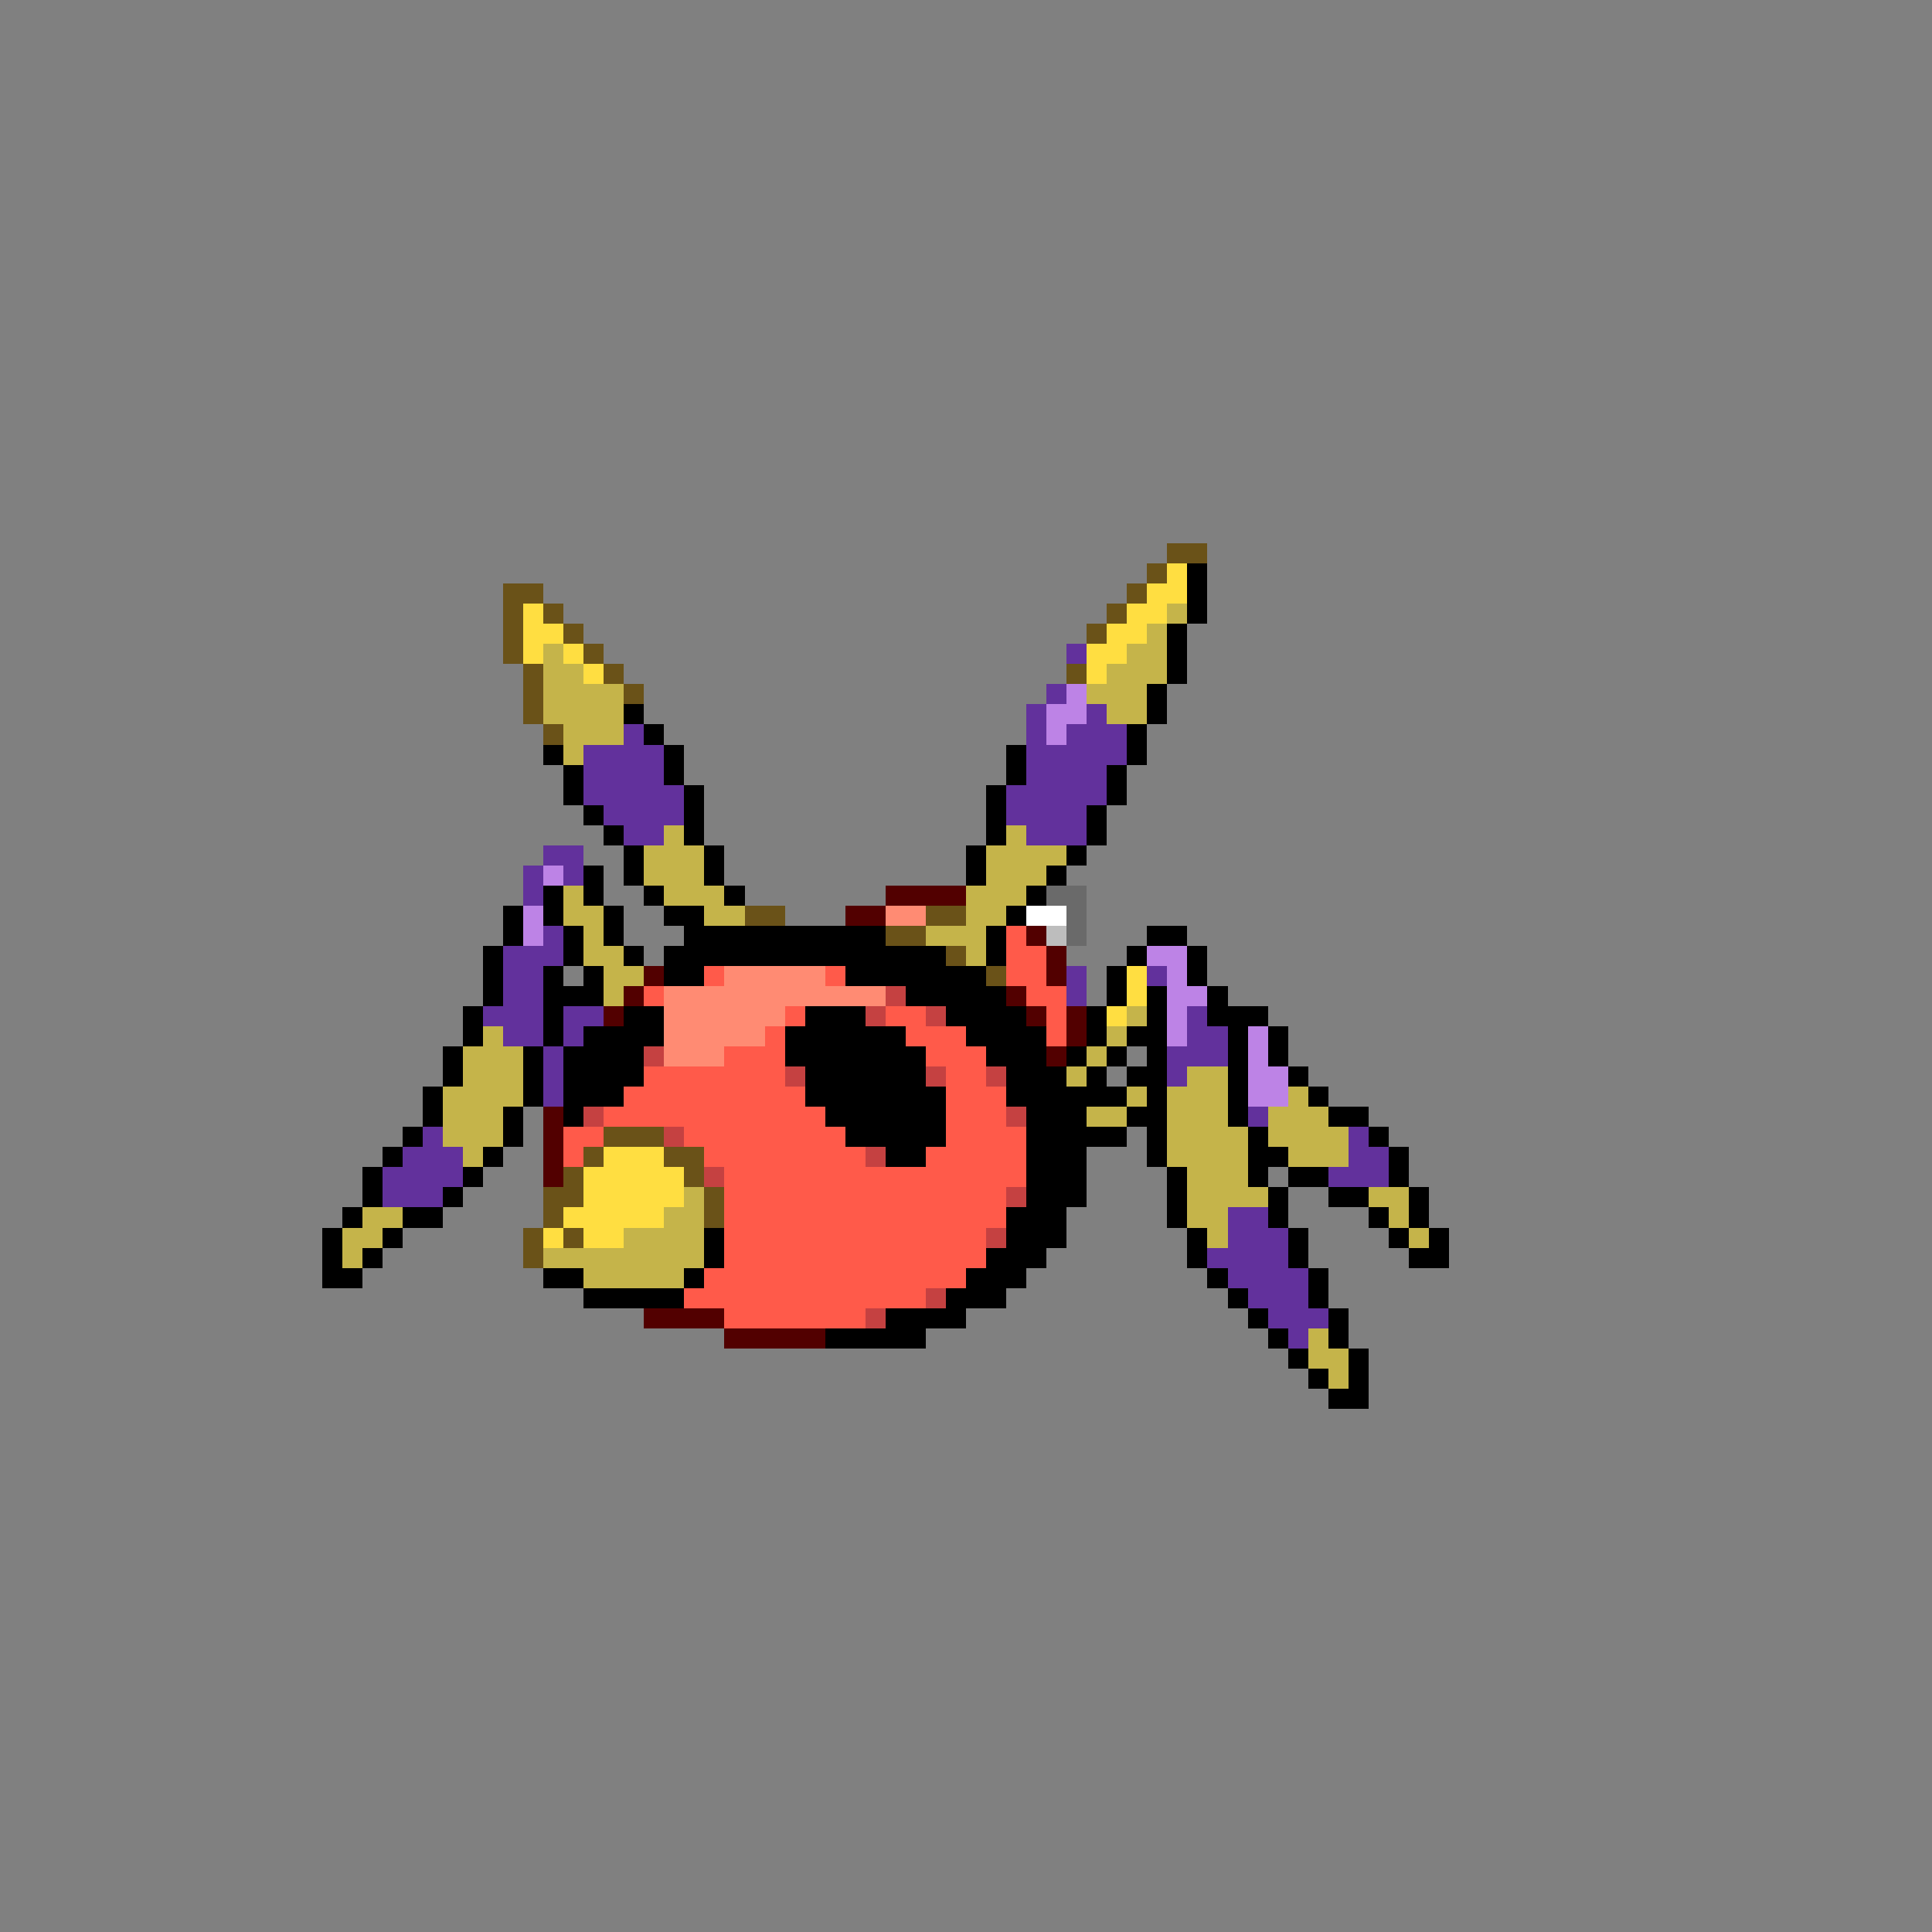 <svg xmlns="http://www.w3.org/2000/svg" viewBox="0 -0.5 96 96" shape-rendering="crispEdges">
<rect x="0" y="-0.5" width="96" height="96" fill="#808080" stroke="none"/>
<path stroke="#6a5218" d="M58 27h2M57 28h1M25 29h2M56 29h1M25 30h1M27 30h1M55 30h1M25 31h1M28 31h1M54 31h1M25 32h1M29 32h1M26 33h1M30 33h1M53 33h1M26 34h1M31 34h1M26 35h1M27 36h1M37 45h2M46 45h2M44 46h2M47 47h1M49 48h1M30 56h3M29 57h1M33 57h2M28 58h1M34 58h1M27 59h2M35 59h1M27 60h1M35 60h1M26 61h1M28 61h1M26 62h1" />
<path stroke="#ffde41" d="M58 28h1M57 29h2M26 30h1M56 30h2M26 31h2M55 31h2M26 32h1M28 32h1M54 32h2M29 33h1M54 33h1M56 48h1M56 49h1M55 50h1M30 57h3M29 58h5M29 59h5M28 60h5M27 61h1M29 61h2" />
<path stroke="#000000" d="M59 28h1M59 29h1M59 30h1M58 31h1M58 32h1M58 33h1M57 34h1M31 35h1M57 35h1M32 36h1M56 36h1M27 37h1M33 37h1M50 37h1M56 37h1M28 38h1M33 38h1M50 38h1M55 38h1M28 39h1M34 39h1M49 39h1M55 39h1M29 40h1M34 40h1M49 40h1M54 40h1M30 41h1M34 41h1M49 41h1M54 41h1M31 42h1M35 42h1M48 42h1M53 42h1M29 43h1M31 43h1M35 43h1M48 43h1M52 43h1M27 44h1M29 44h1M32 44h1M36 44h1M51 44h1M25 45h1M27 45h1M30 45h1M33 45h2M50 45h1M25 46h1M28 46h1M30 46h1M34 46h10M49 46h1M57 46h2M24 47h1M28 47h1M31 47h1M33 47h14M49 47h1M56 47h1M59 47h1M24 48h1M27 48h1M29 48h1M33 48h2M42 48h7M55 48h1M59 48h1M24 49h1M27 49h3M45 49h5M55 49h1M57 49h1M60 49h1M23 50h1M27 50h1M31 50h2M40 50h3M47 50h4M54 50h1M57 50h1M60 50h3M23 51h1M27 51h1M29 51h4M39 51h6M48 51h4M54 51h1M56 51h2M61 51h1M63 51h1M22 52h1M26 52h1M28 52h4M39 52h7M49 52h3M53 52h1M55 52h1M57 52h1M61 52h1M63 52h1M22 53h1M26 53h1M28 53h4M40 53h6M50 53h3M54 53h1M56 53h2M61 53h1M64 53h1M21 54h1M26 54h1M28 54h3M40 54h7M50 54h6M57 54h1M61 54h1M65 54h1M21 55h1M25 55h1M28 55h1M41 55h6M51 55h3M56 55h2M61 55h1M66 55h2M20 56h1M25 56h1M42 56h5M51 56h5M57 56h1M62 56h1M68 56h1M19 57h1M24 57h1M44 57h2M51 57h3M57 57h1M62 57h2M69 57h1M18 58h1M23 58h1M51 58h3M58 58h1M62 58h1M64 58h2M69 58h1M18 59h1M22 59h1M51 59h3M58 59h1M63 59h1M66 59h2M70 59h1M17 60h1M20 60h2M50 60h3M58 60h1M63 60h1M68 60h1M70 60h1M16 61h1M19 61h1M35 61h1M50 61h3M59 61h1M64 61h1M69 61h1M71 61h1M16 62h1M18 62h1M35 62h1M49 62h3M59 62h1M64 62h1M70 62h2M16 63h2M27 63h2M34 63h1M48 63h3M60 63h1M65 63h1M29 64h5M47 64h3M61 64h1M65 64h1M44 65h4M62 65h1M66 65h1M41 66h5M63 66h1M66 66h1M64 67h1M67 67h1M65 68h1M67 68h1M66 69h2" />
<path stroke="#c5b44a" d="M58 30h1M57 31h1M27 32h1M56 32h2M27 33h2M55 33h3M27 34h4M54 34h3M27 35h4M55 35h2M28 36h3M28 37h1M33 41h1M50 41h1M32 42h3M49 42h4M32 43h3M49 43h3M28 44h1M33 44h3M48 44h3M28 45h2M35 45h2M48 45h2M29 46h1M46 46h3M29 47h2M48 47h1M30 48h2M30 49h1M56 50h1M24 51h1M55 51h1M23 52h3M54 52h1M23 53h3M53 53h1M59 53h2M22 54h4M56 54h1M58 54h3M64 54h1M22 55h3M54 55h2M58 55h3M63 55h3M22 56h3M58 56h4M63 56h4M23 57h1M58 57h4M64 57h3M59 58h3M34 59h1M59 59h4M68 59h2M18 60h2M33 60h2M59 60h2M69 60h1M17 61h2M31 61h4M60 61h1M70 61h1M17 62h1M27 62h8M29 63h5M65 66h1M65 67h2M66 68h1" />
<path stroke="#62319c" d="M53 32h1M52 34h1M51 35h1M54 35h1M31 36h1M51 36h1M53 36h3M29 37h4M51 37h5M29 38h4M51 38h4M29 39h5M50 39h5M30 40h4M50 40h4M31 41h2M51 41h3M27 42h2M26 43h1M28 43h1M26 44h1M27 46h1M25 47h3M25 48h2M53 48h1M57 48h1M25 49h2M53 49h1M24 50h3M28 50h2M59 50h1M25 51h2M28 51h1M59 51h2M27 52h1M58 52h3M27 53h1M58 53h1M27 54h1M62 55h1M21 56h1M67 56h1M20 57h3M67 57h2M19 58h4M66 58h3M19 59h3M61 60h2M61 61h3M60 62h4M61 63h4M62 64h3M63 65h3M64 66h1" />
<path stroke="#bd83e6" d="M53 34h1M52 35h2M52 36h1M27 43h1M26 45h1M26 46h1M57 47h2M58 48h1M58 49h2M58 50h1M58 51h1M62 51h1M62 52h1M62 53h2M62 54h2" />
<path stroke="#520000" d="M44 44h4M42 45h2M51 46h1M52 47h1M32 48h1M52 48h1M31 49h1M50 49h1M30 50h1M51 50h1M53 50h1M53 51h1M52 52h1M27 55h1M27 56h1M27 57h1M27 58h1M32 65h4M36 66h5" />
<path stroke="#6a6a6a" d="M52 44h2M53 45h1M53 46h1" />
<path stroke="#ff8b73" d="M44 45h2M36 48h5M33 49h11M33 50h6M33 51h5M33 52h3" />
<path stroke="#ffffff" d="M51 45h2" />
<path stroke="#ff5a4a" d="M50 46h1M50 47h2M35 48h1M41 48h1M50 48h2M32 49h1M51 49h2M39 50h1M44 50h2M52 50h1M38 51h1M45 51h3M52 51h1M36 52h3M46 52h3M32 53h7M47 53h2M31 54h9M47 54h3M30 55h11M47 55h3M28 56h2M34 56h8M47 56h4M28 57h1M35 57h8M46 57h5M36 58h15M36 59h14M36 60h14M36 61h13M36 62h13M35 63h13M34 64h12M36 65h7" />
<path stroke="#bdbdbd" d="M52 46h1" />
<path stroke="#c54141" d="M44 49h1M43 50h1M46 50h1M32 52h1M39 53h1M46 53h1M49 53h1M29 55h1M50 55h1M33 56h1M43 57h1M35 58h1M50 59h1M49 61h1M46 64h1M43 65h1" />
</svg>